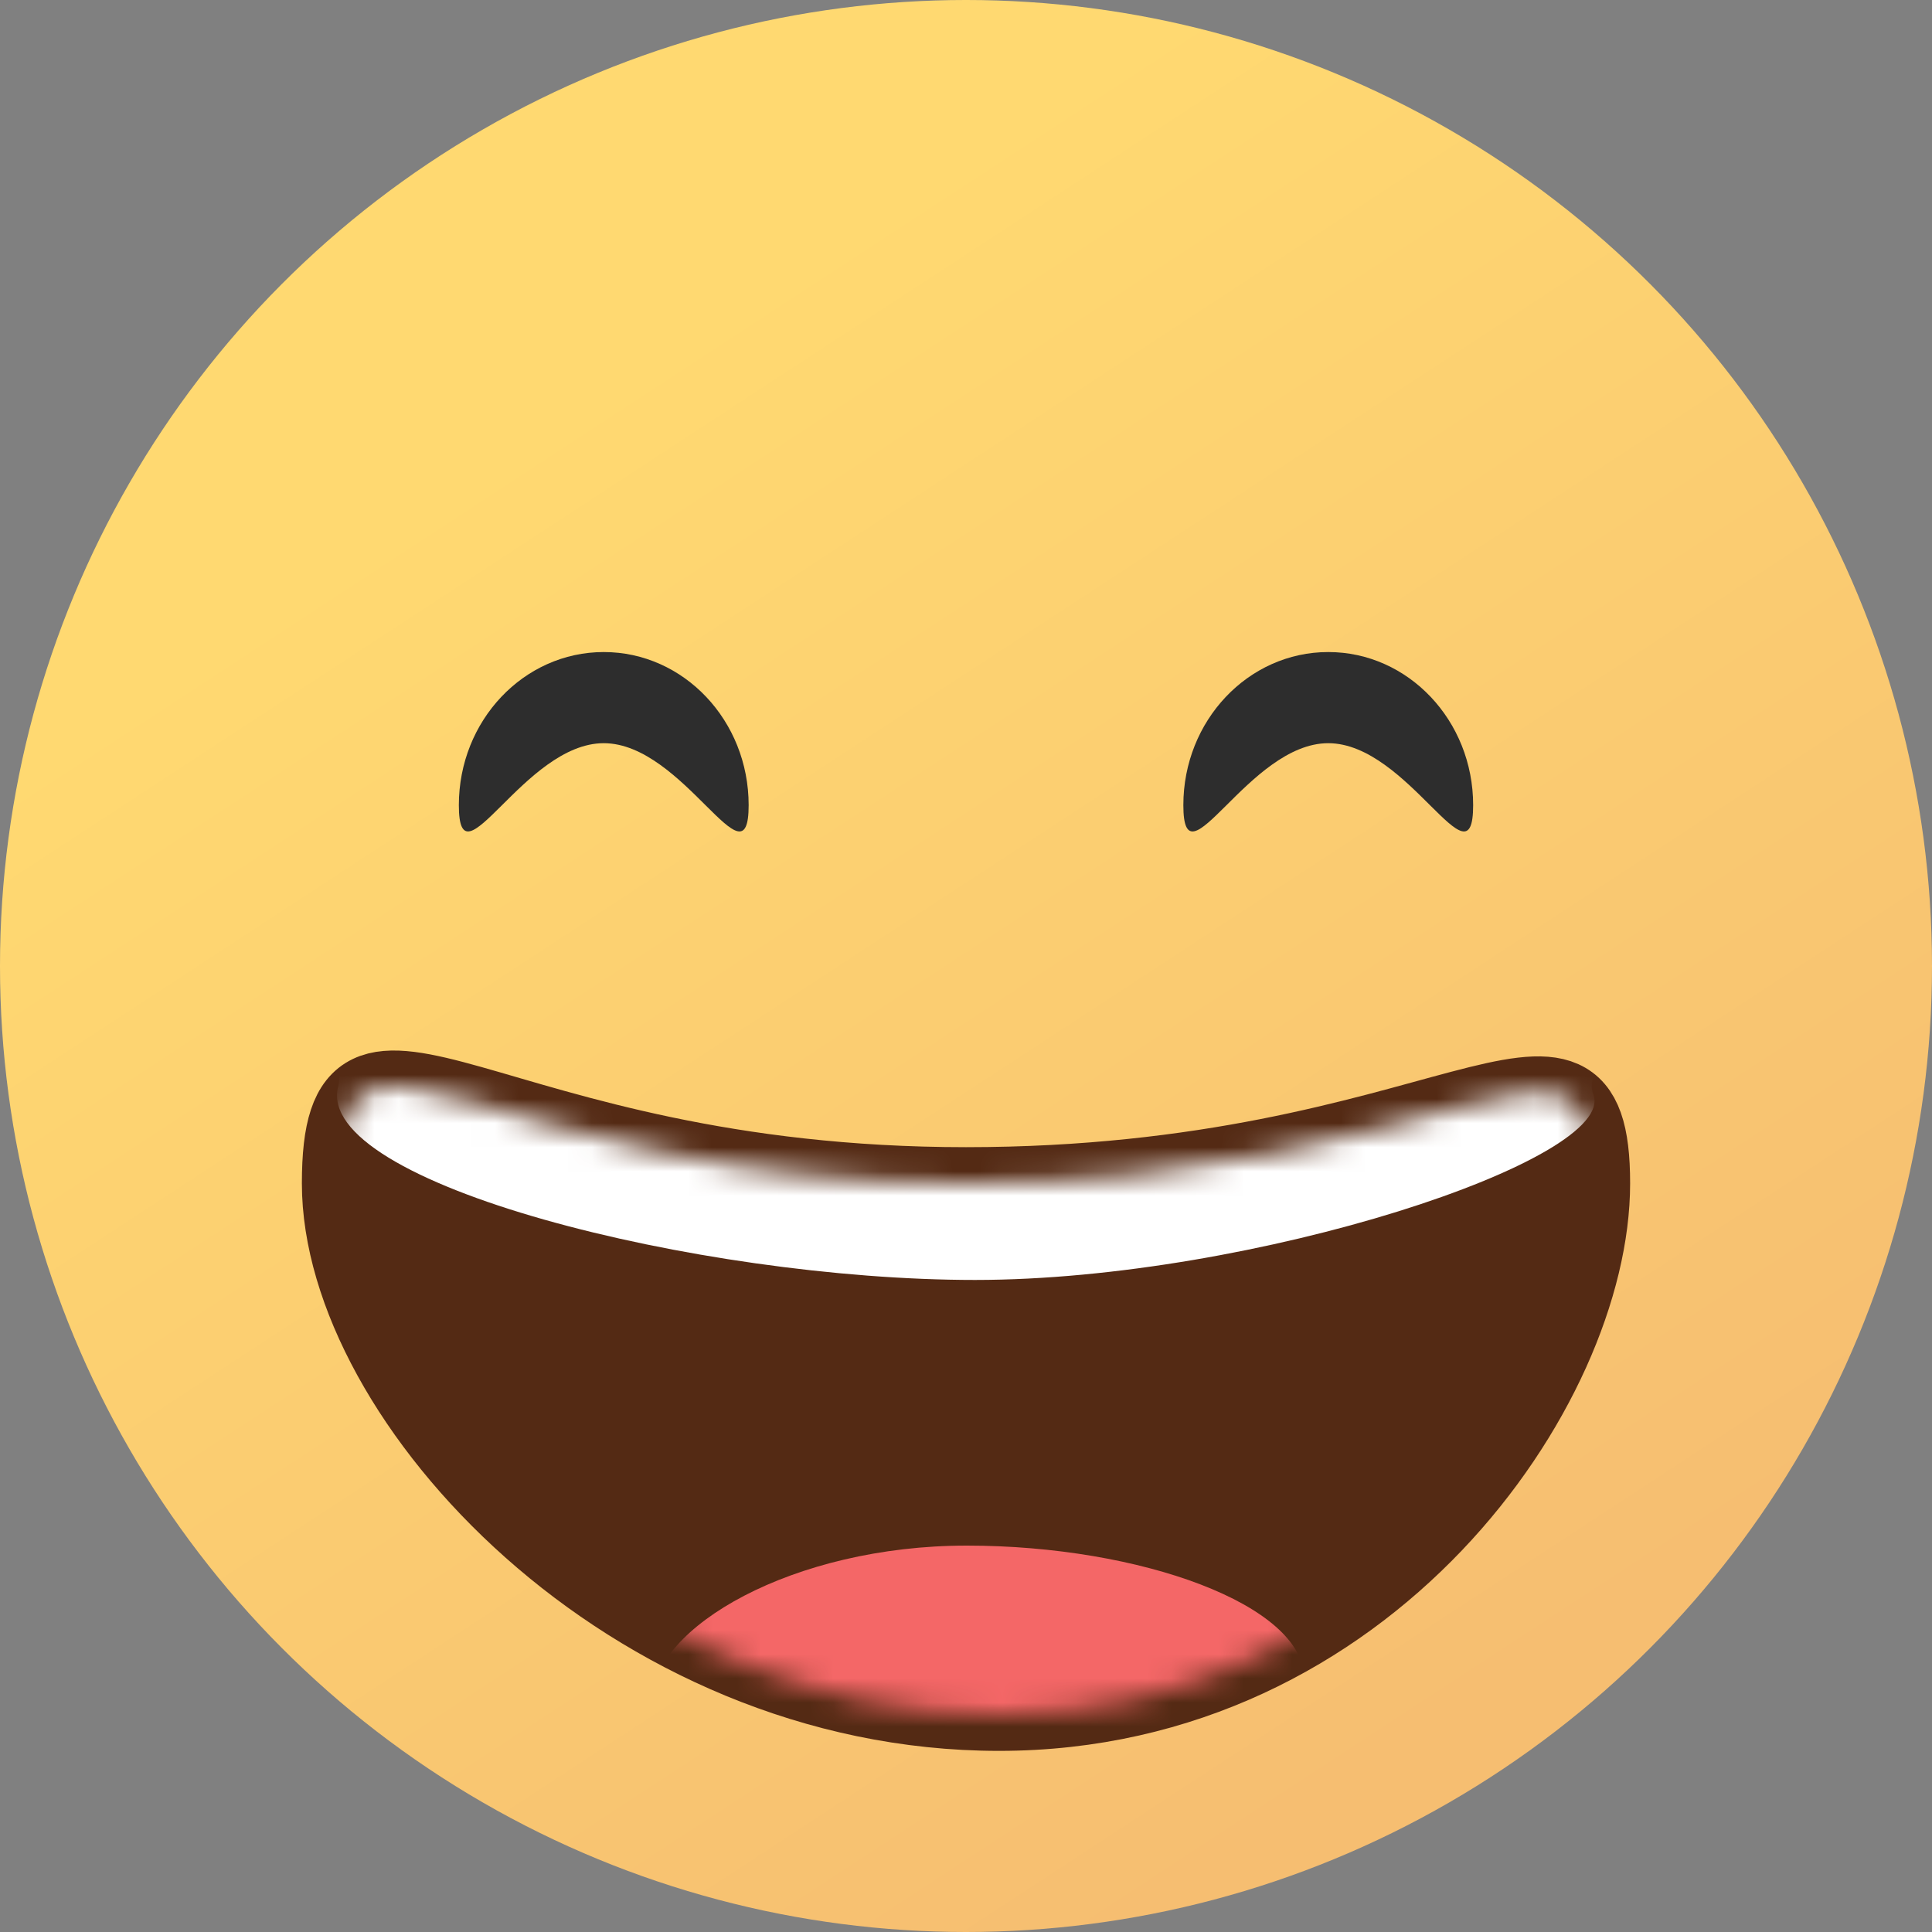 <?xml version="1.0" encoding="UTF-8"?>
<svg width="80px" height="80px" viewBox="0 0 80 80" version="1.1" xmlns="http://www.w3.org/2000/svg" xmlns:xlink="http://www.w3.org/1999/xlink">
    <rect x="0" y="0" width="80" height="80" fill="#808080" stroke="none"/>
    <!-- Generator: Sketch 49.2 (51160) - http://www.bohemiancoding.com/sketch -->
    <title>happy2</title>
    <desc>Created with Sketch.</desc>
    <defs>
        <linearGradient x1="33.262%" y1="19.04%" x2="77.566%" y2="86.822%" id="linearGradient-1">
            <stop stop-color="#FFD971" offset="0%"></stop>
            <stop stop-color="#F6BE71" offset="100%"></stop>
        </linearGradient>
        <path d="M27.369,26 C42.714,26 52,12.463 52,4.002 C52,-4.458 45.94,4.002 26,4.002 C6.06,4.002 1.10406272e-15,-5.003 0,4.002 C0,13.008 12.023,26 27.369,26 Z" id="path-2"></path>
    </defs>
    <g id="Page-1" stroke="none" stroke-width="1" fill="none" fill-rule="evenodd">
        <g id="emodji" transform="translate(0, -107)">
            <g id="happy2" transform="translate(0, 107)">
                <g id="Group-3">
                    <circle id="Oval" fill="url(#linearGradient-1)" cx="40" cy="40" r="40"></circle>
                    <g id="Oval-13" transform="translate(14, 45)">
                        <mask id="mask-3" fill="white">
                            <use xlink:href="#path-2"></use>
                        </mask>
                        <use id="Mask" stroke="#542A14" stroke-width="3" fill="#542A14" xlink:href="#path-2"></use>
                        <path d="M26.372,8 C37.908,8 53,3 51.977,0.32 C51.474,-0.997 54,-2.22 54,-3.42 C54,-8.41 41.708,-10 26.521,-10 C11.333,-10 -1,-8.41 -1,-3.42 C-1,-2.182 0.341,-1.364 7.77156117e-16,0 C-1,4 14.949,8 26.372,8 Z" id="Oval-2" fill="#FFFFFF" mask="url(#mask-3)"></path>
                        <path d="M26.034,30 C33.233,30 40,27.538 40,24.5 C40,21.462 33.233,19 26.034,19 C18.836,19 13,22.391 13,25.429 C13,28.466 18.836,30 26.034,30 Z" fill="#F46767" mask="url(#mask-3)"></path>
                    </g>
                </g>
                <path d="M25,30.774 C28.314,30.774 31,36.842 31,33.34 C31,29.839 28.314,27 25,27 C21.686,27 19,29.839 19,33.34 C19,36.842 21.686,30.774 25,30.774 Z" id="Oval-14-Copy-2" fill="#2D2D2D"></path>
                <path d="M55,30.774 C58.314,30.774 61,36.842 61,33.34 C61,29.839 58.314,27 55,27 C51.686,27 49,29.839 49,33.34 C49,36.842 51.686,30.774 55,30.774 Z" id="Oval-14-Copy-2" fill="#2D2D2D"></path>
            </g>
        </g>
    </g>
</svg>